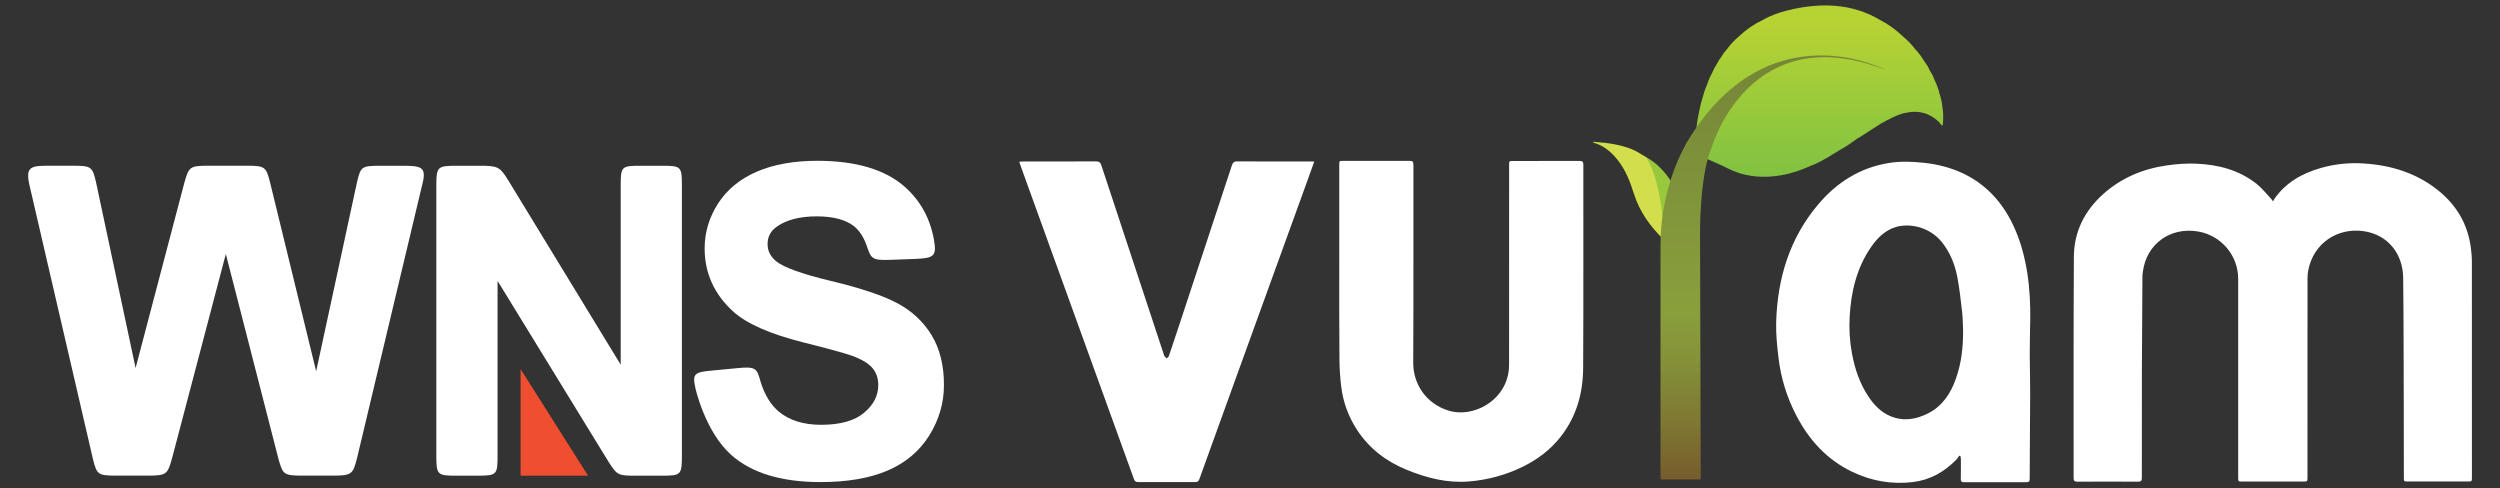 <?xml version="1.0" encoding="utf-8"?>
<!-- Generator: Adobe Illustrator 27.0.1, SVG Export Plug-In . SVG Version: 6.00 Build 0)  -->
<svg version="1.1" id="Layer_1" xmlns="http://www.w3.org/2000/svg"  x="0px" y="0px"
	 viewBox="0 0 512 100" style="enable-background:new 0 0 512 100;" xml:space="preserve">
<rect x="0" y="0" width="512" height="100" fill="#333333" stroke="none"/>
<style type="text/css">
	.st0{display:none;}
	.st1{display:inline;}
	.st2{fill-rule:evenodd;clip-rule:evenodd;fill:#010101;}
	.st3{fill-rule:evenodd;clip-rule:evenodd;fill:#EF4E30;}
	.st4{fill-rule:evenodd;clip-rule:evenodd;fill:#2B80B3;}
	.st5{fill-rule:evenodd;clip-rule:evenodd;fill:url(#SVGID_1_);}
	.st6{fill-rule:evenodd;clip-rule:evenodd;fill:#D2DE4C;}
	.st7{fill-rule:evenodd;clip-rule:evenodd;fill:#98C93D;}
	.st8{fill-rule:evenodd;clip-rule:evenodd;fill:url(#SVGID_00000150782807064210478180000012618136575397750204_);}
	.st9{fill-rule:evenodd;clip-rule:evenodd;fill:#FFFFFF;}
	.st10{fill-rule:evenodd;clip-rule:evenodd;fill:url(#SVGID_00000084489193314097030770000007068499017600692130_);}
	.st11{fill-rule:evenodd;clip-rule:evenodd;fill:url(#SVGID_00000088821476778520880520000009106600372490249105_);}
</style>
<g class="st0">
	<g class="st1">
		<path class="st2" d="M82.44,33.95c-0.01,0-4.61,0-4.62,0c-3.77,0-3.95,0.2-4.69,3.29c0,0.01-7.74,35.87-8.38,38.8
			c-0.71-2.9-9.45-38.71-9.45-38.72c-0.81-3.15-1.02-3.38-4.82-3.38c-0.01,0-7.83,0-7.84,0c-3.8,0-3.95,0.28-4.85,3.35
			c0,0.01-9.29,35.28-10.02,38.08c-0.6-2.83-8.11-38.08-8.11-38.08c-0.74-3.09-0.91-3.35-4.68-3.35c-0.01,0-4.94,0-4.94,0
			c-3.77,0-4.85,0.2-4,4c0,0.01,13.01,56.13,13.01,56.14c0.78,3.07,0.99,3.33,4.76,3.33c0,0,6.43,0,6.43,0c3.92,0,4.07-0.29,5-3.56
			c0-0.01,10.32-39.22,11.01-41.83c0.68,2.66,10.88,42.34,10.88,42.35c0.84,2.74,1.01,3.04,4.78,3.04c0,0,6.31,0,6.32,0
			c3.89,0,4.06-0.35,4.91-3.67c0-0.01,13.49-56.57,13.49-56.58C87.26,34.2,86.15,33.95,82.44,33.95L82.44,33.95z"/>
		<path class="st2" d="M135.63,33.95c-0.01,0-4.56,0-4.56,0c-3.77,0-3.95,0.17-3.95,4c0,0.01,0,34.32,0,36.74
			c-1.33-2.18-23.13-37.91-23.13-37.92c-1.66-2.63-2.04-2.82-5.79-2.82c-0.01,0-4.82,0-4.83,0c-3.74,0-4.01,0.23-4.01,4
			c0,0,0,55.42,0,55.44c0,3.82,0.23,4.03,3.98,4.03c0.01,0,4.53,0,4.53,0c3.89,0,4.03-0.26,4.03-4.04c0,0,0-33.47,0-35.86
			c1.33,2.16,22.79,37.16,22.8,37.17c1.74,2.7,1.94,2.73,5.69,2.73c0,0,5.22,0,5.23,0c3.83,0,4.03-0.17,4.03-4.07
			c0-0.01,0-55.39,0-55.4C139.66,34.11,139.46,33.95,135.63,33.95L135.63,33.95z"/>
		<path class="st2" d="M190.79,68.64c-1.68-2.76-4.04-4.96-7.01-6.54c-2.93-1.57-7.51-3.1-13.6-4.56
			c-5.98-1.43-9.78-2.81-11.29-4.09c-1.14-0.97-1.69-2.1-1.69-3.45c0-1.48,0.59-2.63,1.79-3.51c1.97-1.44,4.74-2.18,8.26-2.18
			c3.39,0,5.96,0.68,7.63,2.01c1.09,0.87,1.93,2.13,2.53,3.76c0.98,2.78,0.98,3.28,4.78,3.14c0.01,0,5.38-0.2,5.41-0.2
			c3.74-0.16,4.27-0.63,3.65-4.03c-0.79-4.33-2.79-7.94-5.99-10.76c-4-3.52-10.01-5.3-17.87-5.3c-4.8,0-8.97,0.75-12.38,2.22
			c-3.44,1.48-6.11,3.67-7.94,6.51c-1.83,2.84-2.76,5.93-2.76,9.2c0,5.07,1.97,9.42,5.85,12.94c2.74,2.49,7.55,4.61,14.28,6.3
			c5.17,1.3,8.52,2.22,9.96,2.73c2.05,0.73,3.49,1.6,4.29,2.56c0.8,0.96,1.18,2.1,1.18,3.47c0,2.17-0.95,4.03-2.9,5.67
			c-1.94,1.64-4.9,2.47-8.8,2.47c-3.67,0-6.61-0.94-8.76-2.78c-1.57-1.36-2.77-3.31-3.58-5.83c-0.82-2.98-0.97-3.36-4.77-3
			c-0.03,0-5.14,0.49-5.14,0.49c-3.75,0.33-4.16,0.65-3.49,3.66c0,0.01,1.96,8.79,7.25,13.56c4.21,3.8,10.44,5.63,18.36,5.63
			c5.42,0,10.02-0.78,13.67-2.33c3.68-1.56,6.57-3.97,8.58-7.18c2.01-3.2,3.03-6.68,3.03-10.35
			C193.33,74.84,192.47,71.39,190.79,68.64L190.79,68.64z"/>
		<polygon class="st3" points="106.62,97.42 106.62,75.59 120.43,97.42 106.62,97.42 		"/>
	</g>
	<g class="st1">
		<g>
			<path class="st4" d="M465.52,41.24c0.1-0.21,0.15-0.33,0.22-0.43c2.34-3.41,5.7-5.3,9.58-6.41c2.83-0.81,5.73-1.11,8.65-0.93
				c5.64,0.34,10.87,1.92,15.34,5.5c3.73,2.99,6.04,6.84,6.7,11.61c0.14,0.99,0.23,2,0.23,3c0.01,14.7,0.01,29.41,0.01,44.11
				c0,0.92,0,0.92-0.9,0.92c-4.05,0-8.1,0-12.15,0c-0.89,0-0.89,0-0.89-0.92c-0.01-5.16,0-10.32-0.02-15.48
				c-0.03-8.45-0.02-16.9-0.12-25.35c-0.05-4.65-2.92-8.78-8.12-9.52c-5.24-0.75-10.27,2.38-11.34,8.11
				c-0.09,0.5-0.13,1.02-0.13,1.53c-0.01,13.57-0.01,27.14-0.01,40.72c0,0.92,0,0.92-0.9,0.92c-4.13,0-8.27,0-12.4,0
				c-0.89,0-0.89,0-0.89-0.92c0-13.53,0-27.06,0-40.59c0-4.8-3.48-8.89-8.2-9.7c-5.76-0.98-10.59,2.61-11.31,8.18
				c-0.04,0.3-0.1,0.61-0.1,0.92c-0.04,6.39-0.09,12.78-0.11,19.18c-0.02,7.38-0.02,14.76-0.01,22.15c0,0.61-0.15,0.81-0.79,0.81
				c-4.13-0.03-8.27-0.03-12.4,0c-0.64,0.01-0.79-0.2-0.78-0.81c0.02-15.09-0.05-30.19,0.05-45.28c0.03-5.04,2.15-9.32,5.9-12.72
				c3.74-3.39,8.21-5.26,13.16-5.97c1.98-0.28,4.01-0.44,6.01-0.35c4.49,0.19,8.74,1.29,12.35,4.13c1.07,0.84,1.92,1.96,2.87,2.95
				C465.14,40.7,465.25,40.88,465.52,41.24z"/>
			<path class="st4" d="M401.25,93.31c-0.19,0.27-0.34,0.56-0.56,0.79c-2.47,2.54-5.43,4.22-8.97,4.63
				c-4.31,0.51-8.47-0.22-12.4-2.11c-5.21-2.5-8.88-6.56-11.49-11.63c-1.91-3.7-3.12-7.64-3.6-11.77c-0.28-2.4-0.54-4.83-0.47-7.24
				c0.26-8.94,2.73-17.16,8.6-24.11c3.78-4.48,8.48-7.48,14.34-8.47c2.42-0.41,4.86-0.32,7.3-0.06c2.69,0.3,5.29,0.92,7.76,2.05
				c4.89,2.24,8.29,5.96,10.56,10.77c1.47,3.11,2.34,6.39,2.87,9.77c0.5,3.21,0.65,6.45,0.6,9.69c-0.04,2.36-0.1,4.72-0.1,7.08
				c0,2.48,0.1,4.97,0.09,7.46c-0.02,5.98-0.08,11.96-0.1,17.94c0,0.52-0.18,0.66-0.68,0.66c-4.26-0.02-8.51-0.02-12.77,0
				c-0.53,0-0.67-0.18-0.66-0.68c0.03-1.29,0.02-2.59,0.02-3.89c0-0.24-0.03-0.47-0.05-0.71C401.45,93.44,401.35,93.38,401.25,93.31
				z M402.04,67.63c-0.06-1.23-0.05-2.47-0.19-3.69c-0.29-2.46-0.54-4.93-1.02-7.35c-0.5-2.53-1.47-4.91-3.11-6.97
				c-2.4-3.03-6.44-4-9.4-3.14c-2.23,0.65-3.82,2.22-5.1,4.08c-2.97,4.29-4.12,9.16-4.41,14.28c-0.14,2.54,0.01,5.09,0.48,7.6
				c0.59,3.14,1.59,6.12,3.38,8.79c1.14,1.7,2.52,3.17,4.44,3.98c2.74,1.16,5.41,0.69,7.94-0.65c2.78-1.47,4.4-3.94,5.45-6.82
				C401.69,74.48,402.07,71.09,402.04,67.63z"/>
			<path class="st4" d="M274.28,54.61c0-6.95,0-13.9,0-20.85c0-0.81,0-0.81,0.82-0.81c4.52,0,9.05,0.01,13.57-0.01
				c0.62,0,0.8,0.17,0.8,0.8c-0.02,13.53,0.03,27.06-0.04,40.59c-0.02,4.13,2.48,8.36,7.38,9.81c4.67,1.38,11.12-1.74,12.12-7.82
				c0.09-0.54,0.13-1.1,0.13-1.65c0.01-13.61,0.01-27.22,0.01-40.83c0-0.87,0-0.87,0.88-0.87c4.5,0,9.01,0.01,13.51-0.01
				c0.61,0,0.81,0.15,0.81,0.79c-0.02,13.88,0.04,27.76-0.04,41.63c-0.03,5.14-1.37,9.95-4.62,14.08c-2.09,2.65-4.7,4.63-7.72,6.11
				c-3.53,1.72-7.26,2.74-11.16,3.04c-4.39,0.34-8.56-0.73-12.58-2.37c-4.23-1.72-7.75-4.38-10.26-8.25
				c-1.75-2.7-2.83-5.66-3.21-8.84c-0.23-1.87-0.35-3.76-0.36-5.64C274.26,67.19,274.28,60.9,274.28,54.61z"/>
			<path class="st4" d="M269.16,33.08c-0.52,1.46-0.98,2.77-1.46,4.07c-4.75,13.13-9.51,26.26-14.27,39.39
				c-2.61,7.2-5.22,14.4-7.81,21.61c-0.16,0.45-0.4,0.58-0.86,0.58c-3.89-0.02-7.77-0.02-11.66,0c-0.5,0-0.72-0.18-0.88-0.64
				c-6.68-18.48-13.37-36.96-20.06-55.44c-1.06-2.92-2.11-5.83-3.16-8.75c-0.08-0.23-0.15-0.46-0.25-0.78
				c0.3-0.02,0.53-0.05,0.76-0.05c4.98,0,9.95,0.01,14.93-0.02c0.65,0,0.92,0.2,1.12,0.81c4.26,12.95,8.54,25.89,12.82,38.83
				c0.03,0.08,0.03,0.17,0.08,0.23c0.14,0.17,0.3,0.32,0.46,0.48c0.16-0.15,0.39-0.28,0.46-0.47c0.58-1.69,1.14-3.38,1.7-5.08
				c3.74-11.33,7.49-22.65,11.21-33.98c0.2-0.61,0.46-0.83,1.12-0.82c4.95,0.03,9.91,0.02,14.87,0.02
				C268.53,33.08,268.77,33.08,269.16,33.08z"/>
		</g>
	</g>
	<g class="st1">
		<linearGradient id="SVGID_1_" gradientUnits="userSpaceOnUse" x1="372.698" y1="36.198" x2="372.698" y2="1.108">
			<stop  offset="0" style="stop-color:#80C241"/>
			<stop  offset="0.9" style="stop-color:#B7D333"/>
		</linearGradient>
		<path class="st5" d="M397.81,21.96c-0.09-0.97-0.3-1.91-0.61-2.83c-0.21-0.94-0.57-1.83-0.98-2.7c-0.24-0.7-0.58-1.35-0.99-1.96
			c-0.29-0.72-0.71-1.37-1.18-1.98c-0.52-0.89-1.14-1.71-1.85-2.46c-0.72-0.96-1.57-1.8-2.48-2.57c-1.39-1.32-2.92-2.46-4.63-3.34
			c-2.83-1.7-5.92-2.65-9.2-2.92c-2.85-0.24-5.68,0.04-8.47,0.62c-2.26,0.47-4.46,1.16-6.49,2.31c-1.78,0.85-3.37,1.96-4.79,3.32
			c-0.91,0.77-1.73,1.62-2.43,2.59c-0.44,0.49-0.84,1-1.16,1.58c-0.38,0.46-0.68,0.95-0.94,1.49c-0.35,0.5-0.63,1.04-0.86,1.6
			c-0.45,0.83-0.85,1.68-1.12,2.58c-0.46,0.98-0.75,2.02-1.04,3.06c-0.26,0.8-0.43,1.63-0.6,2.46c-0.26,1.22-0.48,2.45-0.57,3.69
			c0.53-0.73,4.27-0.25,4.03,0.24c-0.06,0.38-1.34,3.74-1.39,3.91c-0.19,0.6-0.42,1.19-0.49,1.82c0,0.07,0.02,0.13,0.07,0.19
			c0.22-0.07,0.39,0.07,0.57,0.15c0.83,0.37,1.66,0.74,2.49,1.11c1.27,0.63,2.55,1.28,3.91,1.66c2.65,0.74,5.35,0.78,8.07,0.33
			c2.22-0.37,4.3-1.12,6.34-2.03c0.21-0.08,0.42-0.15,0.62-0.24c1.77-0.79,3.39-1.84,5.04-2.85c1.38-0.75,2.65-1.67,3.93-2.58
			c0.24-0.03,0.39-0.2,0.58-0.32c1.37-0.87,2.73-1.75,4.09-2.63c1.51-0.79,3-1.66,4.67-2.09c0.1-0.02,0.2-0.03,0.3-0.05
			c2.58-0.59,4.86-0.03,6.79,1.81c0.24,0.23,0.43,0.53,0.64,0.8c0.07-0.05,0.14-0.09,0.21-0.14
			C397.98,24.38,398.04,23.17,397.81,21.96z"/>
		<path class="st6" d="M340.67,47.54c-0.05,0.45,0.07,0.92-0.13,1.35c-2.64-2.61-4.76-5.57-5.89-9.14
			c-0.79-2.49-1.71-4.91-3.35-6.98c-1.32-1.67-2.9-3-5.01-3.57c0.02-0.31,0.22-0.13,0.35-0.13c2.57,0.18,5.11,0.51,7.53,1.48
			c0.74,0.3,1.42,0.71,2.1,1.12c0.34,0.21,0.69,0.41,1.04,0.62c0.81,1.22,1.34,2.57,1.76,3.96c0.95,3.17,1.48,6.41,1.66,9.71
			C340.77,46.48,340.76,47.02,340.67,47.54z"/>
		<path class="st7" d="M341.88,40.65c-0.42,1.12-0.51,2.31-0.72,3.48c-0.07,0.39-0.2,0.79-0.13,1.2c-0.19,0.51-0.19,1.05-0.25,1.58
			c-0.02,0.21,0.07,0.45-0.11,0.63c-0.13-3.86-0.68-7.66-1.78-11.37c-0.34-1.14-0.82-2.22-1.37-3.28c-0.09-0.18-0.31-0.34-0.2-0.6
			c2.03,1.17,3.59,2.82,4.86,4.77c0.13,0.2,0.28,0.4,0.42,0.6c0.04,0.05,0.09,0.1,0.08,0.16C342.43,38.77,342.28,39.74,341.88,40.65
			z"/>
		
			<linearGradient id="SVGID_00000008864040236370576530000000419959184340252562_" gradientUnits="userSpaceOnUse" x1="363.138" y1="98.204" x2="363.138" y2="11.368">
			<stop  offset="0" style="stop-color:#775C2C"/>
			<stop  offset="0.132" style="stop-color:#7E7732"/>
			<stop  offset="0.302" style="stop-color:#869439"/>
			<stop  offset="0.399" style="stop-color:#899F3C"/>
			<stop  offset="1" style="stop-color:#758638"/>
		</linearGradient>
		<path style="fill-rule:evenodd;clip-rule:evenodd;fill:url(#SVGID_00000008864040236370576530000000419959184340252562_);" d="
			M340.27,98.2h7.85c0.11,0,0.19-0.09,0.19-0.19l-0.14-49.63c0,0-0.2-12.47,2.47-18.43c0,0,7.75-26.48,35.56-15.62
			c0,0-24.24-12.88-40.84,14.99c-0.07,0.31-5.29,8.54-5.29,20.91v47.78C340.08,98.12,340.16,98.2,340.27,98.2z"/>
	</g>
</g>
<g>
	<g>
		<path class="st9" d="M82.44,33.95c-0.01,0-4.61,0-4.62,0c-3.77,0-3.95,0.2-4.69,3.29c0,0.01-7.74,35.87-8.38,38.8
			c-0.71-2.9-9.45-38.71-9.45-38.72c-0.81-3.15-1.02-3.38-4.82-3.38c-0.01,0-7.83,0-7.84,0c-3.8,0-3.95,0.28-4.85,3.35
			c0,0.01-9.29,35.28-10.02,38.08c-0.6-2.83-8.11-38.08-8.11-38.08c-0.74-3.09-0.91-3.35-4.68-3.35c-0.01,0-4.94,0-4.94,0
			c-3.77,0-4.85,0.2-4,4c0,0.01,13.01,56.13,13.01,56.14c0.78,3.07,0.99,3.33,4.76,3.33c0,0,6.43,0,6.43,0c3.92,0,4.07-0.29,5-3.56
			c0-0.01,10.32-39.22,11.01-41.83c0.68,2.66,10.88,42.34,10.88,42.35c0.84,2.74,1.01,3.04,4.78,3.04c0,0,6.31,0,6.32,0
			c3.89,0,4.06-0.35,4.91-3.67c0-0.01,13.49-56.57,13.49-56.58C87.26,34.2,86.15,33.95,82.44,33.95L82.44,33.95z"/>
		<path class="st9" d="M135.63,33.95c-0.01,0-4.56,0-4.56,0c-3.77,0-3.95,0.17-3.95,4c0,0.01,0,34.32,0,36.74
			c-1.33-2.18-23.13-37.91-23.13-37.92c-1.66-2.63-2.04-2.82-5.79-2.82c-0.01,0-4.82,0-4.83,0c-3.74,0-4.01,0.23-4.01,4
			c0,0,0,55.42,0,55.44c0,3.82,0.23,4.03,3.98,4.03c0.01,0,4.53,0,4.53,0c3.89,0,4.03-0.26,4.03-4.04c0,0,0-33.47,0-35.86
			c1.33,2.16,22.79,37.16,22.8,37.17c1.74,2.7,1.94,2.73,5.69,2.73c0,0,5.22,0,5.23,0c3.83,0,4.03-0.17,4.03-4.07
			c0-0.01,0-55.39,0-55.4C139.66,34.11,139.46,33.95,135.63,33.95L135.63,33.95z"/>
		<path class="st9" d="M190.79,68.64c-1.68-2.76-4.04-4.96-7.01-6.54c-2.93-1.57-7.51-3.1-13.6-4.56
			c-5.98-1.43-9.78-2.81-11.29-4.09c-1.14-0.97-1.69-2.1-1.69-3.45c0-1.48,0.59-2.63,1.79-3.51c1.97-1.44,4.74-2.18,8.26-2.18
			c3.39,0,5.96,0.68,7.63,2.01c1.09,0.87,1.93,2.13,2.53,3.76c0.98,2.78,0.98,3.28,4.78,3.14c0.01,0,5.38-0.2,5.41-0.2
			c3.74-0.16,4.27-0.63,3.65-4.03c-0.79-4.33-2.79-7.94-5.99-10.76c-4-3.52-10.01-5.3-17.87-5.3c-4.8,0-8.97,0.75-12.38,2.22
			c-3.44,1.48-6.11,3.67-7.94,6.51c-1.83,2.84-2.76,5.93-2.76,9.2c0,5.07,1.97,9.42,5.85,12.94c2.74,2.49,7.55,4.61,14.28,6.3
			c5.17,1.3,8.52,2.22,9.96,2.73c2.05,0.73,3.49,1.6,4.29,2.56c0.8,0.96,1.18,2.1,1.18,3.47c0,2.17-0.95,4.03-2.9,5.67
			c-1.94,1.64-4.9,2.47-8.8,2.47c-3.67,0-6.61-0.94-8.76-2.78c-1.57-1.36-2.77-3.31-3.58-5.83c-0.82-2.98-0.97-3.36-4.77-3
			c-0.03,0-5.14,0.49-5.14,0.49c-3.75,0.33-4.16,0.65-3.49,3.66c0,0.01,1.96,8.79,7.25,13.56c4.21,3.8,10.44,5.63,18.36,5.63
			c5.42,0,10.02-0.78,13.67-2.33c3.68-1.56,6.57-3.97,8.58-7.18c2.01-3.2,3.03-6.68,3.03-10.35
			C193.33,74.84,192.47,71.39,190.79,68.64L190.79,68.64z"/>
		<polygon class="st3" points="106.62,97.42 106.62,75.59 120.43,97.42 106.62,97.42 		"/>
	</g>
	<g>
		<g>
			<path class="st9" d="M465.52,41.24c0.1-0.21,0.15-0.33,0.22-0.43c2.34-3.41,5.7-5.3,9.58-6.41c2.83-0.81,5.73-1.11,8.65-0.93
				c5.64,0.34,10.87,1.92,15.34,5.5c3.73,2.99,6.04,6.84,6.7,11.61c0.14,0.99,0.23,2,0.23,3c0.01,14.7,0.01,29.41,0.01,44.11
				c0,0.92,0,0.92-0.9,0.92c-4.05,0-8.1,0-12.15,0c-0.89,0-0.89,0-0.89-0.92c-0.01-5.16,0-10.32-0.02-15.48
				c-0.03-8.45-0.02-16.9-0.12-25.35c-0.05-4.65-2.92-8.78-8.12-9.52c-5.24-0.75-10.27,2.38-11.34,8.11
				c-0.09,0.5-0.13,1.02-0.13,1.53c-0.01,13.57-0.01,27.14-0.01,40.72c0,0.92,0,0.92-0.9,0.92c-4.13,0-8.27,0-12.4,0
				c-0.89,0-0.89,0-0.89-0.92c0-13.53,0-27.06,0-40.59c0-4.8-3.48-8.89-8.2-9.7c-5.76-0.98-10.59,2.61-11.31,8.18
				c-0.04,0.3-0.1,0.61-0.1,0.92c-0.04,6.39-0.09,12.78-0.11,19.18c-0.02,7.38-0.02,14.76-0.01,22.15c0,0.61-0.15,0.81-0.79,0.81
				c-4.13-0.03-8.27-0.03-12.4,0c-0.64,0.01-0.79-0.2-0.78-0.81c0.02-15.09-0.05-30.19,0.05-45.28c0.03-5.04,2.15-9.32,5.9-12.72
				c3.74-3.39,8.21-5.26,13.16-5.97c1.98-0.28,4.01-0.44,6.01-0.35c4.49,0.19,8.74,1.29,12.35,4.13c1.07,0.84,1.92,1.96,2.87,2.95
				C465.14,40.7,465.25,40.88,465.52,41.24z"/>
			<path class="st9" d="M401.25,93.31c-0.19,0.27-0.34,0.56-0.56,0.79c-2.47,2.54-5.43,4.22-8.97,4.63
				c-4.31,0.51-8.47-0.22-12.4-2.11c-5.21-2.5-8.88-6.56-11.49-11.63c-1.91-3.7-3.12-7.64-3.6-11.77c-0.28-2.4-0.54-4.83-0.47-7.24
				c0.26-8.94,2.73-17.16,8.6-24.11c3.78-4.48,8.48-7.48,14.34-8.47c2.42-0.41,4.86-0.32,7.3-0.06c2.69,0.29,5.29,0.92,7.76,2.05
				c4.89,2.24,8.29,5.96,10.56,10.77c1.47,3.11,2.34,6.39,2.87,9.77c0.5,3.21,0.65,6.45,0.6,9.69c-0.04,2.36-0.1,4.72-0.1,7.08
				c0,2.48,0.1,4.97,0.09,7.46c-0.02,5.98-0.08,11.96-0.1,17.94c0,0.52-0.18,0.66-0.68,0.66c-4.26-0.02-8.51-0.02-12.77,0
				c-0.53,0-0.67-0.18-0.66-0.68c0.03-1.29,0.02-2.59,0.02-3.89c0-0.24-0.03-0.47-0.05-0.71C401.45,93.44,401.35,93.38,401.25,93.31
				z M402.04,67.63c-0.06-1.23-0.05-2.47-0.19-3.69c-0.29-2.46-0.54-4.93-1.02-7.35c-0.5-2.53-1.47-4.91-3.11-6.97
				c-2.4-3.03-6.44-4-9.4-3.14c-2.23,0.65-3.82,2.22-5.1,4.08c-2.97,4.29-4.12,9.16-4.41,14.28c-0.14,2.54,0.01,5.09,0.48,7.6
				c0.59,3.14,1.59,6.12,3.38,8.79c1.14,1.7,2.52,3.17,4.44,3.98c2.74,1.16,5.41,0.69,7.94-0.65c2.78-1.47,4.4-3.94,5.45-6.82
				C401.69,74.48,402.07,71.09,402.04,67.63z"/>
			<path class="st9" d="M274.28,54.61c0-6.95,0-13.9,0-20.85c0-0.81,0-0.81,0.82-0.81c4.52,0,9.05,0.01,13.57-0.01
				c0.62,0,0.8,0.17,0.8,0.8c-0.02,13.53,0.03,27.06-0.04,40.59c-0.02,4.13,2.48,8.36,7.38,9.81c4.67,1.38,11.12-1.74,12.12-7.82
				c0.09-0.54,0.13-1.1,0.13-1.65c0.01-13.61,0.01-27.22,0.01-40.83c0-0.87,0-0.87,0.88-0.87c4.5,0,9.01,0.01,13.51-0.01
				c0.61,0,0.81,0.15,0.81,0.79c-0.02,13.88,0.04,27.76-0.04,41.63c-0.03,5.14-1.37,9.95-4.62,14.08c-2.09,2.65-4.7,4.63-7.72,6.11
				c-3.53,1.72-7.26,2.74-11.16,3.04c-4.39,0.34-8.56-0.73-12.58-2.37c-4.23-1.72-7.75-4.38-10.26-8.25
				c-1.75-2.7-2.83-5.66-3.21-8.84c-0.23-1.87-0.35-3.76-0.36-5.64C274.26,67.19,274.28,60.9,274.28,54.61z"/>
			<path class="st9" d="M269.16,33.08c-0.52,1.46-0.98,2.77-1.46,4.07c-4.75,13.13-9.51,26.26-14.27,39.39
				c-2.61,7.2-5.22,14.4-7.81,21.61c-0.16,0.45-0.4,0.58-0.86,0.58c-3.89-0.02-7.77-0.02-11.66,0c-0.5,0-0.72-0.18-0.88-0.64
				c-6.68-18.48-13.37-36.96-20.06-55.44c-1.06-2.92-2.11-5.83-3.16-8.75c-0.08-0.23-0.15-0.46-0.25-0.78
				c0.3-0.02,0.53-0.05,0.76-0.05c4.98,0,9.95,0.01,14.93-0.02c0.65,0,0.92,0.2,1.12,0.81c4.26,12.95,8.54,25.89,12.82,38.83
				c0.03,0.08,0.03,0.17,0.08,0.23c0.14,0.17,0.3,0.32,0.46,0.48c0.16-0.15,0.39-0.28,0.46-0.47c0.58-1.69,1.14-3.38,1.7-5.08
				c3.74-11.33,7.49-22.65,11.21-33.98c0.2-0.61,0.46-0.83,1.12-0.82c4.95,0.03,9.91,0.02,14.87,0.02
				C268.53,33.08,268.77,33.08,269.16,33.08z"/>
		</g>
	</g>
	<g>
		
			<linearGradient id="SVGID_00000004537318490517038770000012053235952095014306_" gradientUnits="userSpaceOnUse" x1="372.698" y1="36.198" x2="372.698" y2="1.108">
			<stop  offset="0" style="stop-color:#80C241"/>
			<stop  offset="0.9" style="stop-color:#B7D333"/>
		</linearGradient>
		<path style="fill-rule:evenodd;clip-rule:evenodd;fill:url(#SVGID_00000004537318490517038770000012053235952095014306_);" d="
			M397.81,21.96c-0.09-0.97-0.3-1.91-0.61-2.83c-0.21-0.94-0.57-1.83-0.98-2.7c-0.24-0.7-0.58-1.35-0.99-1.96
			c-0.29-0.72-0.71-1.37-1.18-1.98c-0.52-0.89-1.14-1.71-1.85-2.46c-0.72-0.96-1.57-1.8-2.48-2.57c-1.39-1.32-2.92-2.46-4.63-3.34
			c-2.83-1.7-5.92-2.65-9.2-2.92c-2.85-0.24-5.68,0.04-8.47,0.62c-2.26,0.47-4.46,1.16-6.49,2.31c-1.78,0.85-3.37,1.96-4.79,3.32
			c-0.91,0.77-1.73,1.62-2.43,2.59c-0.44,0.49-0.84,1-1.16,1.58c-0.38,0.46-0.68,0.95-0.94,1.49c-0.35,0.5-0.63,1.04-0.86,1.6
			c-0.45,0.83-0.85,1.68-1.12,2.58c-0.46,0.98-0.75,2.02-1.04,3.06c-0.26,0.8-0.43,1.63-0.6,2.46c-0.26,1.22-0.48,2.45-0.57,3.69
			c0.53-0.73,4.27-0.25,4.03,0.24c-0.06,0.38-1.34,3.74-1.39,3.91c-0.19,0.6-0.42,1.19-0.49,1.82c0,0.07,0.02,0.13,0.07,0.19
			c0.22-0.07,0.39,0.07,0.57,0.15c0.83,0.37,1.66,0.74,2.49,1.11c1.27,0.63,2.55,1.28,3.91,1.66c2.65,0.74,5.35,0.78,8.07,0.33
			c2.22-0.37,4.3-1.12,6.34-2.03c0.21-0.08,0.42-0.15,0.62-0.24c1.77-0.79,3.39-1.84,5.04-2.85c1.38-0.75,2.65-1.67,3.93-2.58
			c0.24-0.03,0.39-0.2,0.58-0.32c1.37-0.87,2.73-1.75,4.09-2.63c1.51-0.79,3-1.66,4.67-2.09c0.1-0.02,0.2-0.03,0.3-0.05
			c2.58-0.59,4.86-0.03,6.79,1.81c0.24,0.23,0.43,0.53,0.64,0.8c0.07-0.05,0.14-0.09,0.21-0.14
			C397.98,24.38,398.04,23.17,397.81,21.96z"/>
		<path class="st6" d="M340.67,47.54c-0.05,0.45,0.07,0.92-0.13,1.35c-2.64-2.61-4.76-5.57-5.89-9.14
			c-0.79-2.49-1.71-4.91-3.35-6.98c-1.32-1.67-2.9-3-5.01-3.57c0.02-0.31,0.22-0.13,0.35-0.13c2.57,0.18,5.11,0.51,7.53,1.48
			c0.74,0.3,1.42,0.71,2.1,1.12c0.34,0.21,0.69,0.41,1.04,0.62c0.81,1.22,1.34,2.57,1.76,3.96c0.95,3.17,1.48,6.41,1.66,9.71
			C340.77,46.48,340.76,47.02,340.67,47.54z"/>
		<path class="st7" d="M341.88,40.65c-0.42,1.12-0.51,2.31-0.72,3.48c-0.07,0.39-0.2,0.79-0.13,1.2c-0.19,0.51-0.19,1.05-0.25,1.58
			c-0.02,0.21,0.07,0.45-0.11,0.63c-0.13-3.86-0.68-7.66-1.78-11.37c-0.34-1.14-0.82-2.22-1.37-3.28c-0.09-0.18-0.31-0.34-0.2-0.6
			c2.03,1.17,3.59,2.82,4.86,4.77c0.13,0.2,0.28,0.4,0.42,0.6c0.04,0.05,0.09,0.1,0.08,0.16C342.43,38.77,342.28,39.74,341.88,40.65
			z"/>
		
			<linearGradient id="SVGID_00000001652635575775401360000007881813313702606257_" gradientUnits="userSpaceOnUse" x1="363.138" y1="98.204" x2="363.138" y2="11.368">
			<stop  offset="0" style="stop-color:#775C2C"/>
			<stop  offset="0.132" style="stop-color:#7E7732"/>
			<stop  offset="0.302" style="stop-color:#869439"/>
			<stop  offset="0.399" style="stop-color:#899F3C"/>
			<stop  offset="1" style="stop-color:#758638"/>
		</linearGradient>
		<path style="fill-rule:evenodd;clip-rule:evenodd;fill:url(#SVGID_00000001652635575775401360000007881813313702606257_);" d="
			M340.27,98.2h7.85c0.11,0,0.19-0.09,0.19-0.19l-0.14-49.63c0,0-0.2-12.47,2.47-18.43c0,0,7.75-26.48,35.56-15.62
			c0,0-24.24-12.88-40.84,14.99c-0.07,0.31-5.29,8.54-5.29,20.91v47.78C340.08,98.12,340.16,98.2,340.27,98.2z"/>
	</g>
</g>
</svg>
